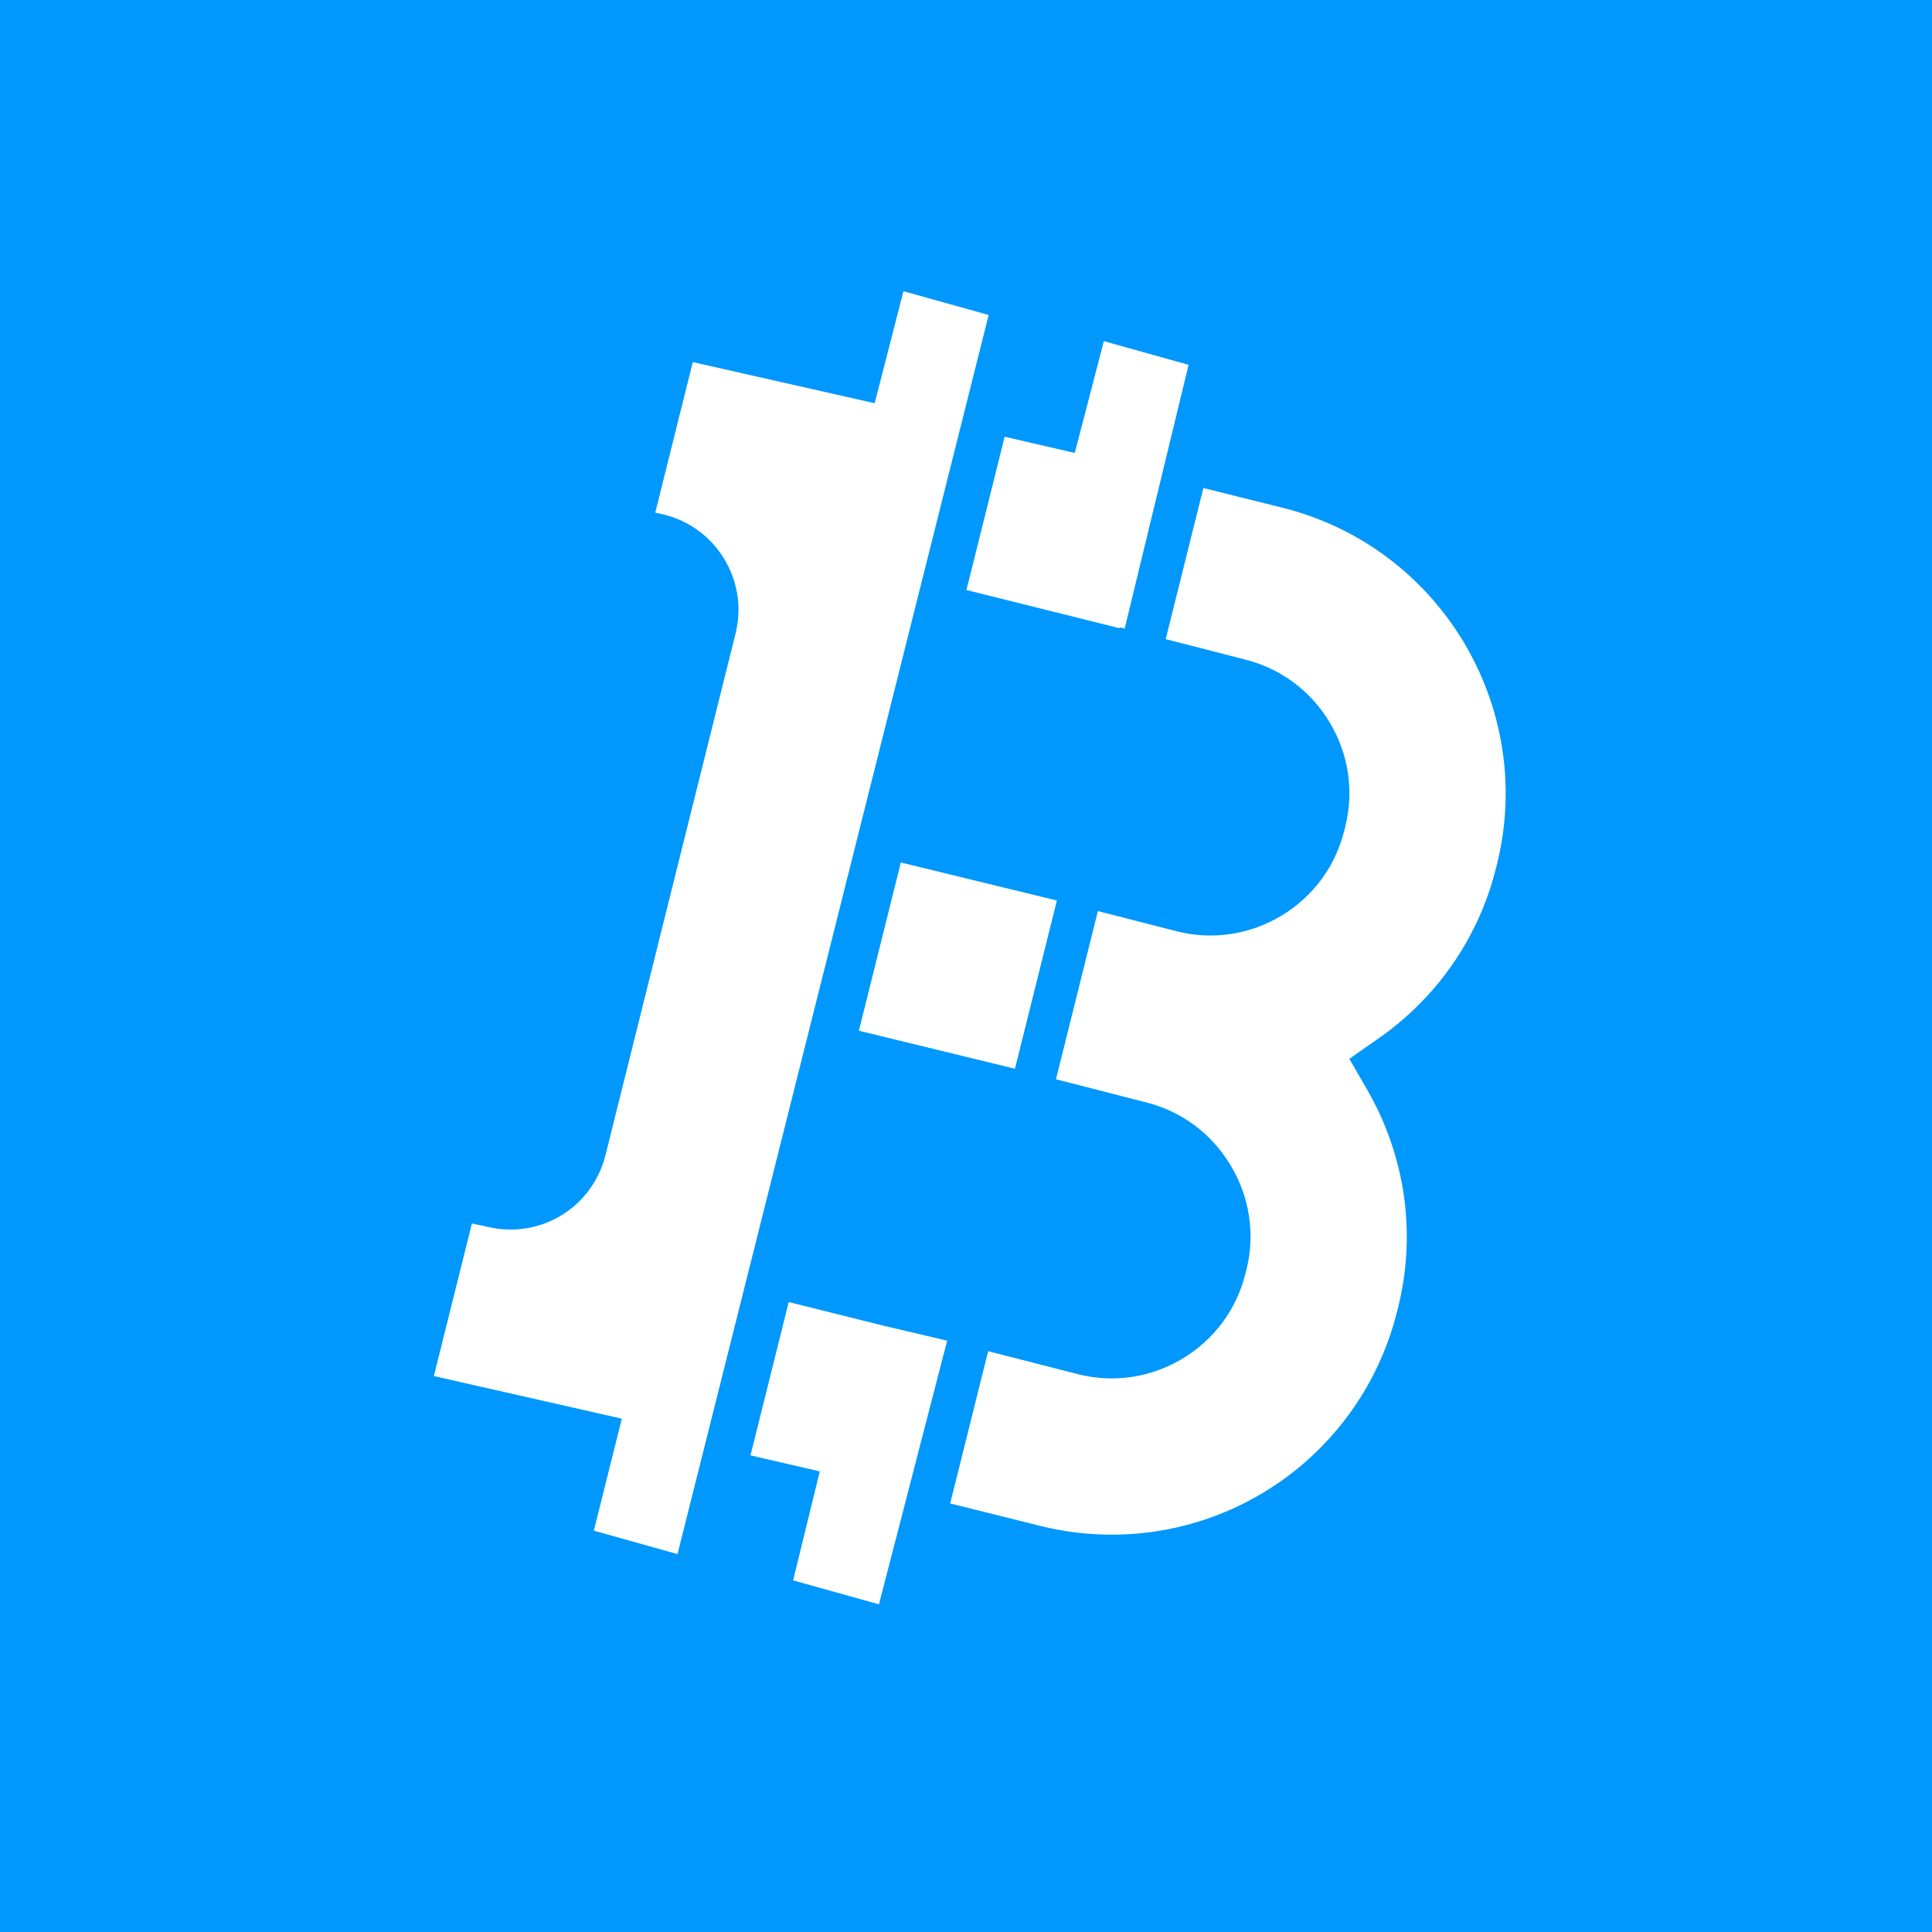 <?xml version="1.0" encoding="UTF-8"?>
<!-- Generator: Adobe Illustrator 23.0.4, SVG Export Plug-In . SVG Version: 6.00 Build 0)  -->
<svg version="1.1" id="Layer_1" xmlns="http://www.w3.org/2000/svg" xmlns:xlink="http://www.w3.org/1999/xlink" x="0px" y="0px" viewBox="0 0 1451.34 1451.34" style="enable-background:new 0 0 1451.34 1451.34;" xml:space="preserve">
<style type="text/css">
	.st0{fill:#0098FC;}
	.st1{fill:#0098FC;}
	.st2{fill:#FFFFFF;}
</style>
<rect class="st0" width="1451.34" height="1451.34"/>
<circle class="st1" cx="724.32" cy="721.83" r="684.84"/>
<g>
	<g>
		<g>
			<path class="st2" d="M678.68,218.74l-21.61,84.17l-136.64-30.89l-28.2,113.1l4.3,0.91c19.83,4.34,36.49,16.11,47.1,33.19     c10.6,17.09,13.77,37.25,8.9,56.77l-97.66,391.67c-9.71,39.02-48.13,62.87-87.37,54.23l-13.01-2.81l-28.57,114.63l141.19,32.02     l-21.01,84.13l62.85,17.58L742.7,236.63L678.68,218.74z"/>
		</g>
		<g>
			<path class="st2" d="M963.43,381.43l-59.44-14.82l-28.3,113.52l59.34,15.23c26.83,6.68,49.49,23.44,63.77,47.18     c14.29,23.74,18.47,51.57,11.8,78.36l-0.84,3.34c-6.67,26.76-23.47,49.44-47.29,63.72c-23.77,14.24-51.62,18.41-78.42,11.66     l-59.3-15.22l-31.5,126.36l67.56,17.31c26.7,6.64,49.32,23.44,63.64,47.32c14.33,23.8,18.56,51.66,11.89,78.4l-0.77,3.07     c-6.69,26.84-23.5,49.53-47.33,63.8c-23.76,14.24-51.59,18.41-78.39,11.66l-67.53-17.29l-28.52,114.37l67.68,16.87     c17.56,4.37,35.56,6.59,53.47,6.59c101.72,0,189.95-68.94,214.56-167.67l0.76-3.04c13.83-55.46,5.57-113.53-23.23-163.53     l-13.39-23.24l22-15.36c43.92-30.63,75.17-75.85,88.02-127.34l0.84-3.34C1153.98,531.17,1081.72,410.93,963.43,381.43z"/>
		</g>
		<g>
			<polygon class="st2" points="664.95,996.19 592.49,978.12 563.78,1093.29 615.82,1105.33 595.81,1187.2 660.28,1205.19      711.51,1007.13    "/>
		</g>
		<g>
			<polygon class="st2" points="676.71,647.91 645.2,774.3 762.44,802.85 793.95,676.48    "/>
		</g>
		<g>
			<polygon class="st2" points="840.95,471.9 841.11,471.26 844.87,472.23 892.89,274.07 829.21,256.27 807.38,340.26      754.71,328.07 726,443.24    "/>
		</g>
	</g>
</g>
</svg>